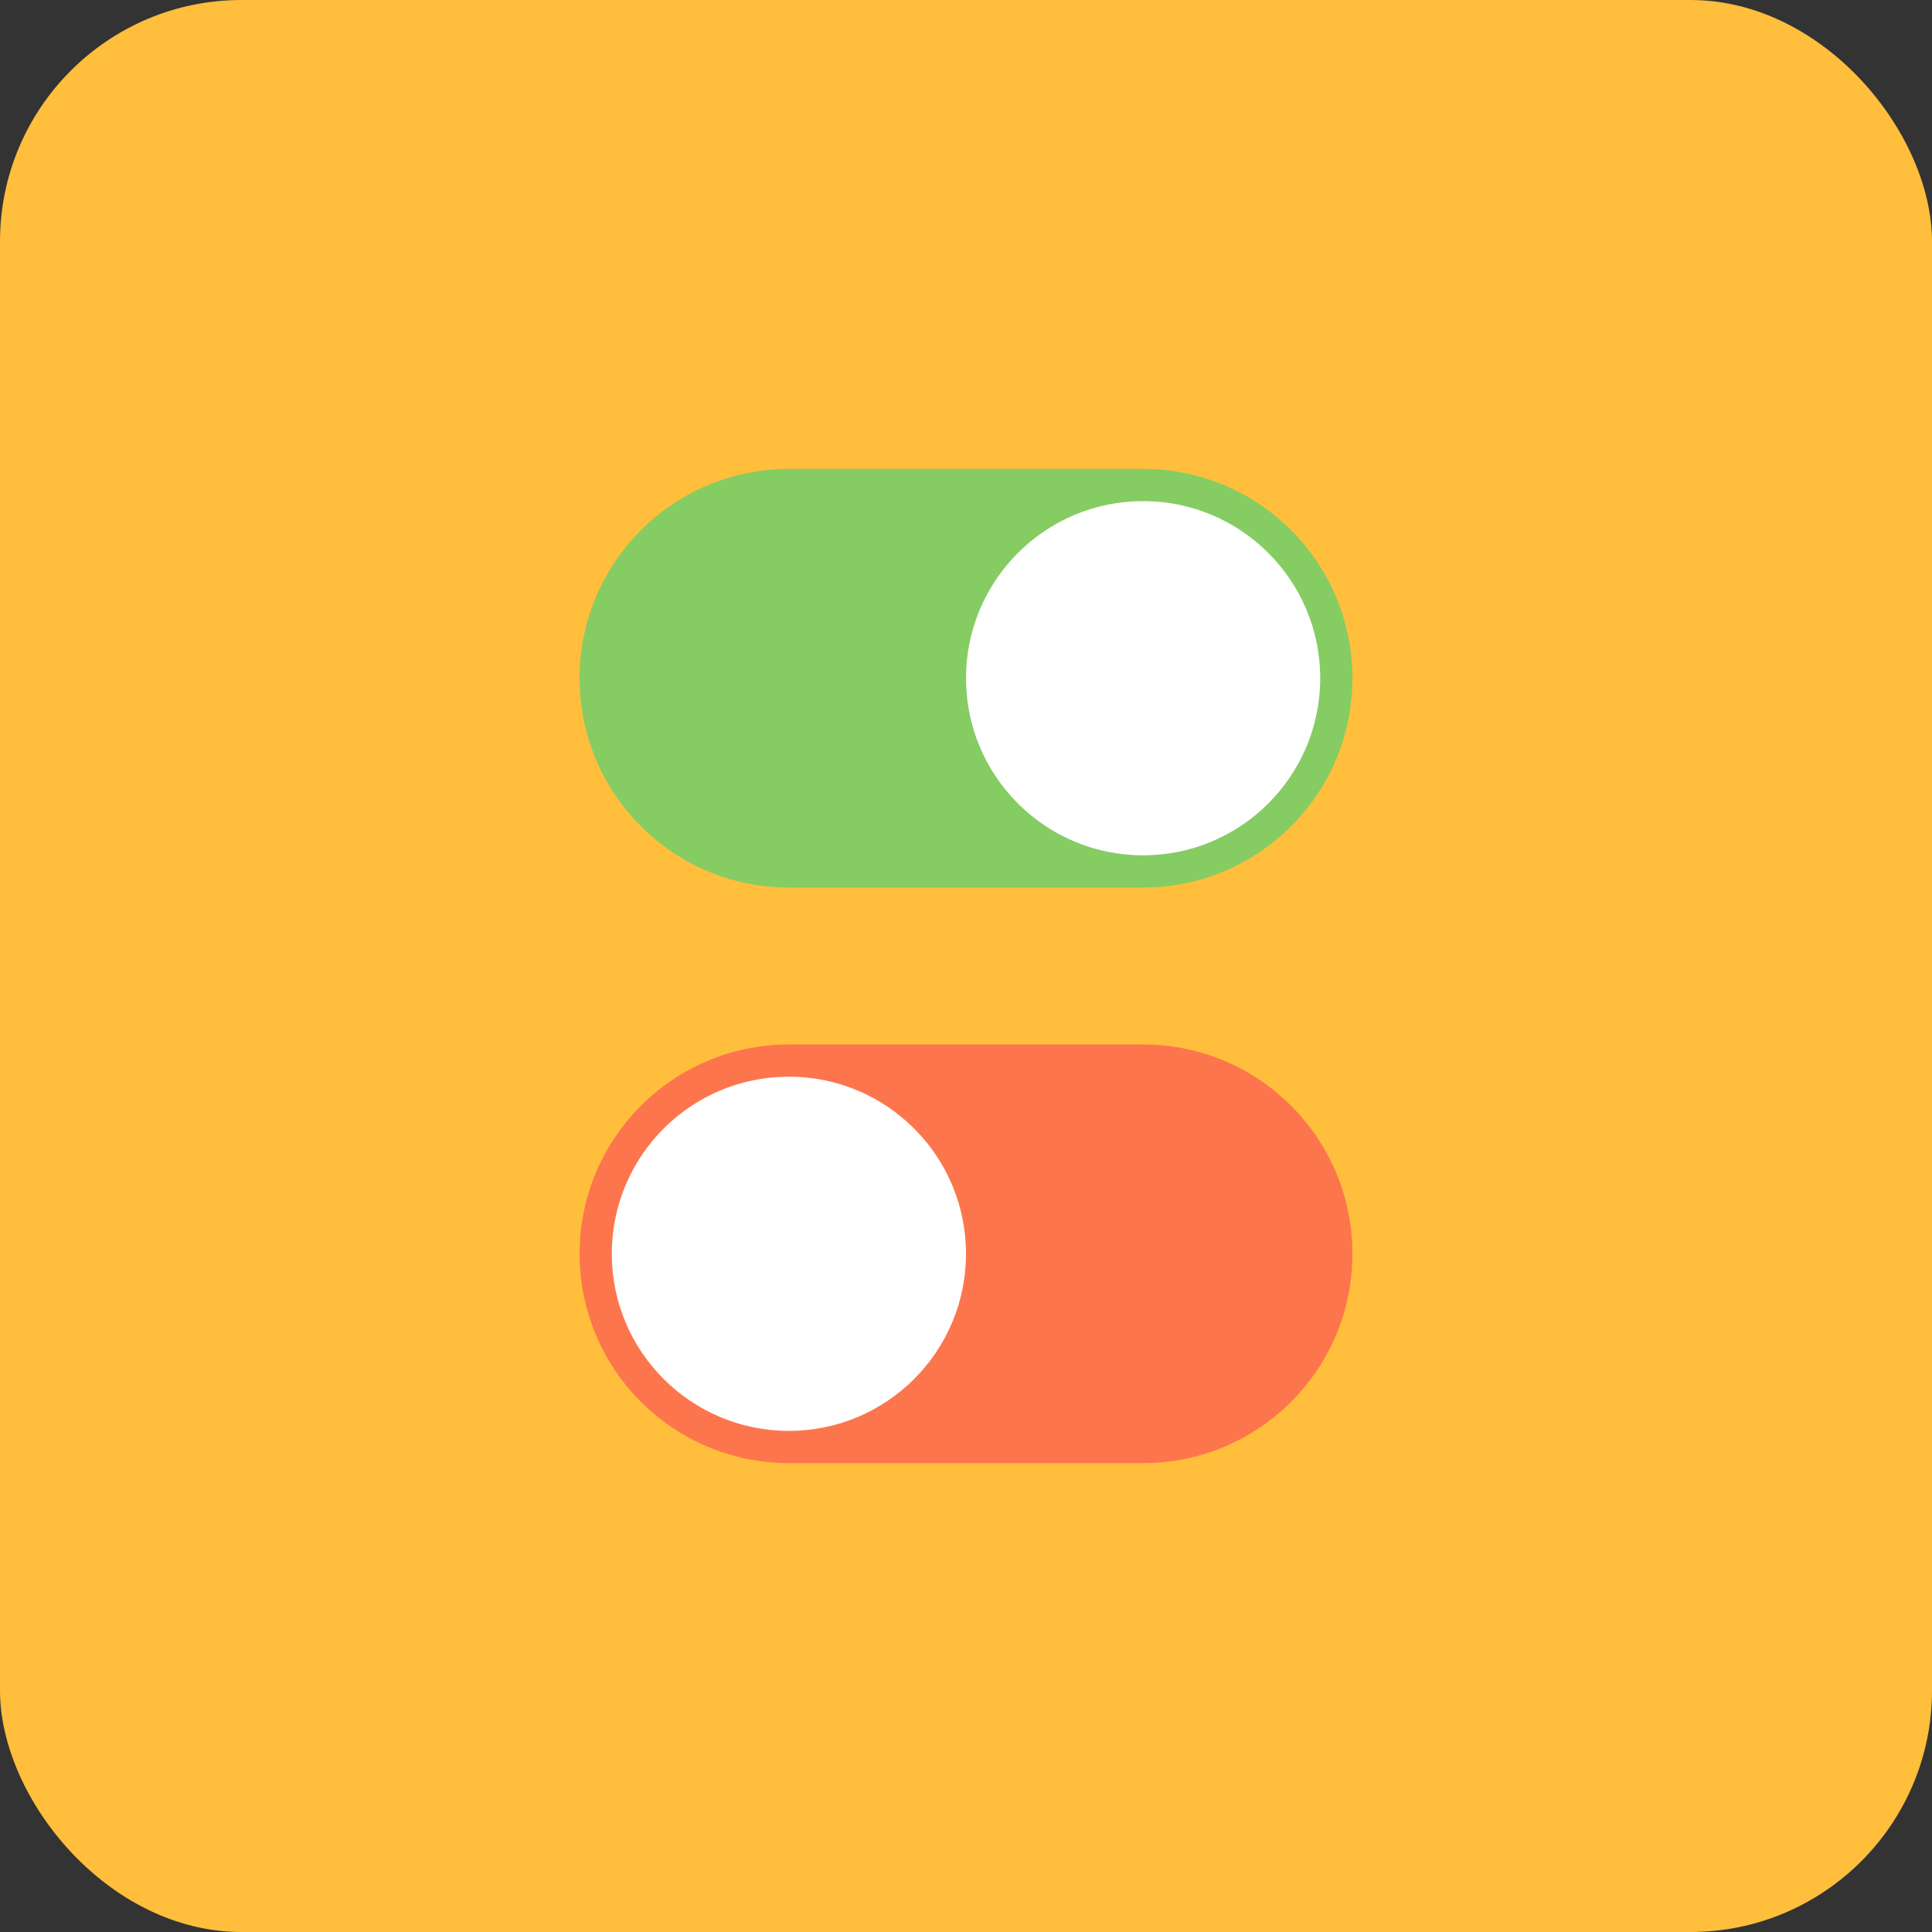 <svg width="160" height="160" viewBox="0 0 160 160" fill="none" xmlns="http://www.w3.org/2000/svg">
<rect x="0" y="0" width="160" height="160" fill="#333333" stroke="none"/>
<rect width="160" height="160" rx="20" fill="#FFBE3C"/>
<path fill-rule="evenodd" clip-rule="evenodd" d="M65.333 38.833H94.667C104.24 38.833 112 46.594 112 56.167C112 65.74 104.24 73.5 94.667 73.5H65.333C55.76 73.5 48 65.74 48 56.167C48 46.594 55.76 38.833 65.333 38.833Z" fill="#85CC63"/>
<circle cx="94.667" cy="56.167" r="14.667" fill="white"/>
<path fill-rule="evenodd" clip-rule="evenodd" d="M65.333 86.5H94.667C104.24 86.5 112 94.26 112 103.833C112 113.406 104.24 121.167 94.667 121.167H65.333C55.76 121.167 48 113.406 48 103.833C48 94.26 55.76 86.5 65.333 86.5Z" fill="#FD754C"/>
<circle r="14.667" transform="matrix(-1 0 0 1 65.333 103.833)" fill="white"/>
</svg>
